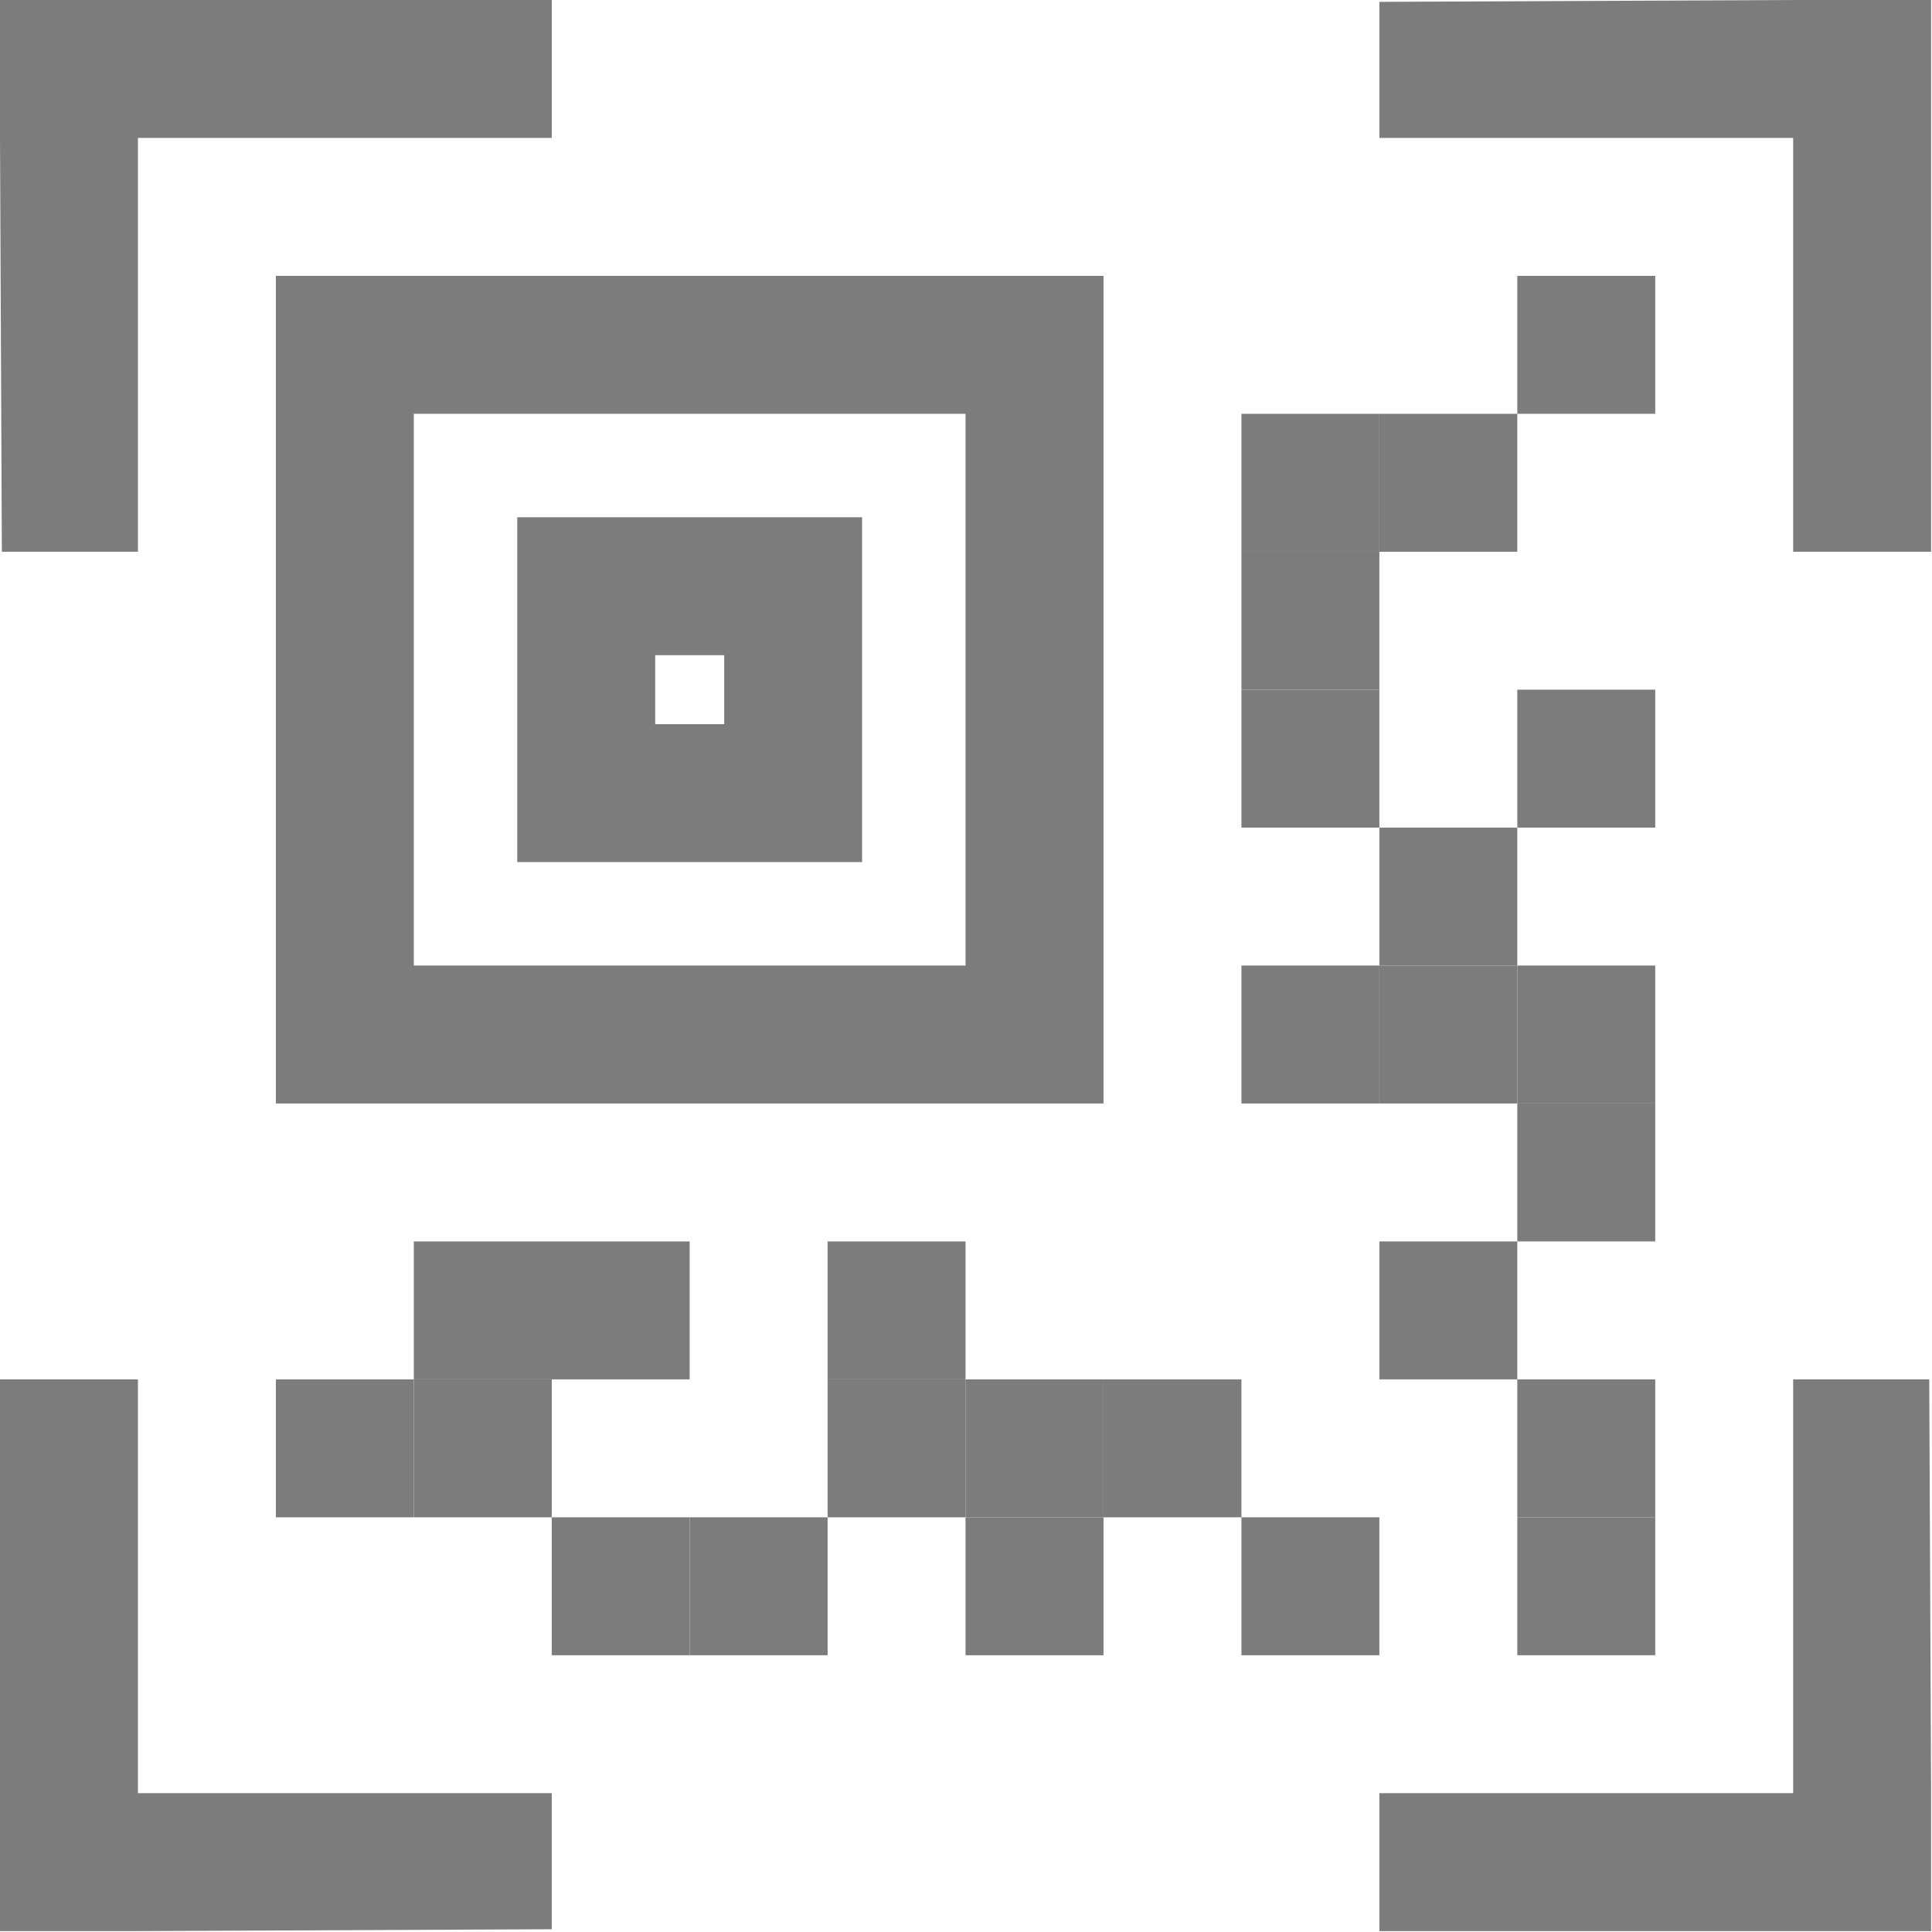 <?xml version="1.0" encoding="UTF-8" standalone="no"?><!DOCTYPE svg PUBLIC "-//W3C//DTD SVG 1.1//EN" "http://www.w3.org/Graphics/SVG/1.1/DTD/svg11.dtd"><svg width="100%" height="100%" viewBox="0 0 1459 1459" version="1.1" xmlns="http://www.w3.org/2000/svg" xmlns:xlink="http://www.w3.org/1999/xlink" xml:space="preserve" xmlns:serif="http://www.serif.com/" style="fill-rule:evenodd;clip-rule:evenodd;stroke-linejoin:round;stroke-miterlimit:2;"><g><path d="M208.331,208.329l0,625l625,0l0,-625l-625,0Zm104.167,104.167l416.662,-0l0,416.662l-416.662,0l-0,-416.662Z" style="fill:#7c7c7d;"/><path d="M390.623,390.621l-0,260.412l260.412,0l0,-260.412l-260.412,-0Zm104.162,104.162l52.088,0l-0,52.088l-52.088,-0l0,-52.088Z" style="fill:#7c7c7d;"/><rect x="1145.83" y="208.329" width="104.167" height="104.167" style="fill:#7c7c7d;"/><path d="M1458.33,0l-104.167,0l-312.491,1.4l-0.004,102.771l312.495,-0l0,312.492l104.167,-0l0,-416.663Z" style="fill:#7c7c7d;"/><path d="M1458.32,1458.32l-0,-104.167l-1.4,-312.491l-102.771,-0.005l0,312.496l-312.492,0l0,104.167l416.663,-0Z" style="fill:#7c7c7d;"/><path d="M0,1458.32l104.167,-0l312.491,-1.4l0.005,-102.771l-312.496,0l-0,-312.492l-104.167,0l0,416.663Z" style="fill:#7c7c7d;"/><path d="M0.002,0l0,104.167l1.4,312.491l102.771,0.004l-0,-312.495l312.492,-0l-0,-104.167l-416.663,-0Z" style="fill:#7c7c7d;"/><rect x="1041.66" y="312.496" width="104.167" height="104.167" style="fill:#7c7c7d;"/><rect x="937.498" y="312.496" width="104.167" height="104.167" style="fill:#7c7c7d;"/><rect x="937.498" y="416.658" width="104.167" height="104.167" style="fill:#7c7c7d;"/><rect x="1041.66" y="624.996" width="104.167" height="104.167" style="fill:#7c7c7d;"/><rect x="937.498" y="520.825" width="104.167" height="104.167" style="fill:#7c7c7d;"/><rect x="1145.83" y="520.825" width="104.167" height="104.167" style="fill:#7c7c7d;"/><rect x="312.498" y="937.496" width="104.167" height="104.167" style="fill:#7c7c7d;"/><rect x="312.498" y="1041.66" width="104.167" height="104.167" style="fill:#7c7c7d;"/><rect x="416.66" y="1145.83" width="104.167" height="104.167" style="fill:#7c7c7d;"/><rect x="416.66" y="937.496" width="104.167" height="104.167" style="fill:#7c7c7d;"/><rect x="624.998" y="1041.66" width="104.167" height="104.167" style="fill:#7c7c7d;"/><rect x="729.16" y="1145.83" width="104.167" height="104.167" style="fill:#7c7c7d;"/><rect x="729.16" y="1041.66" width="104.167" height="104.167" style="fill:#7c7c7d;"/><rect x="833.331" y="1041.66" width="104.167" height="104.167" style="fill:#7c7c7d;"/><rect x="1041.66" y="937.496" width="104.167" height="104.167" style="fill:#7c7c7d;"/><rect x="1145.83" y="1041.66" width="104.167" height="104.167" style="fill:#7c7c7d;"/><rect x="1145.83" y="1145.83" width="104.167" height="104.167" style="fill:#7c7c7d;"/><rect x="937.498" y="1145.83" width="104.167" height="104.167" style="fill:#7c7c7d;"/><rect x="937.498" y="729.158" width="104.167" height="104.167" style="fill:#7c7c7d;"/><rect x="1041.66" y="729.158" width="104.167" height="104.167" style="fill:#7c7c7d;"/><rect x="624.998" y="937.496" width="104.167" height="104.167" style="fill:#7c7c7d;"/><rect x="520.827" y="1145.83" width="104.167" height="104.167" style="fill:#7c7c7d;"/><rect x="208.331" y="1041.66" width="104.167" height="104.167" style="fill:#7c7c7d;"/><rect x="1145.83" y="729.158" width="104.167" height="104.167" style="fill:#7c7c7d;"/><rect x="1145.83" y="833.329" width="104.167" height="104.167" style="fill:#7c7c7d;"/></g></svg>